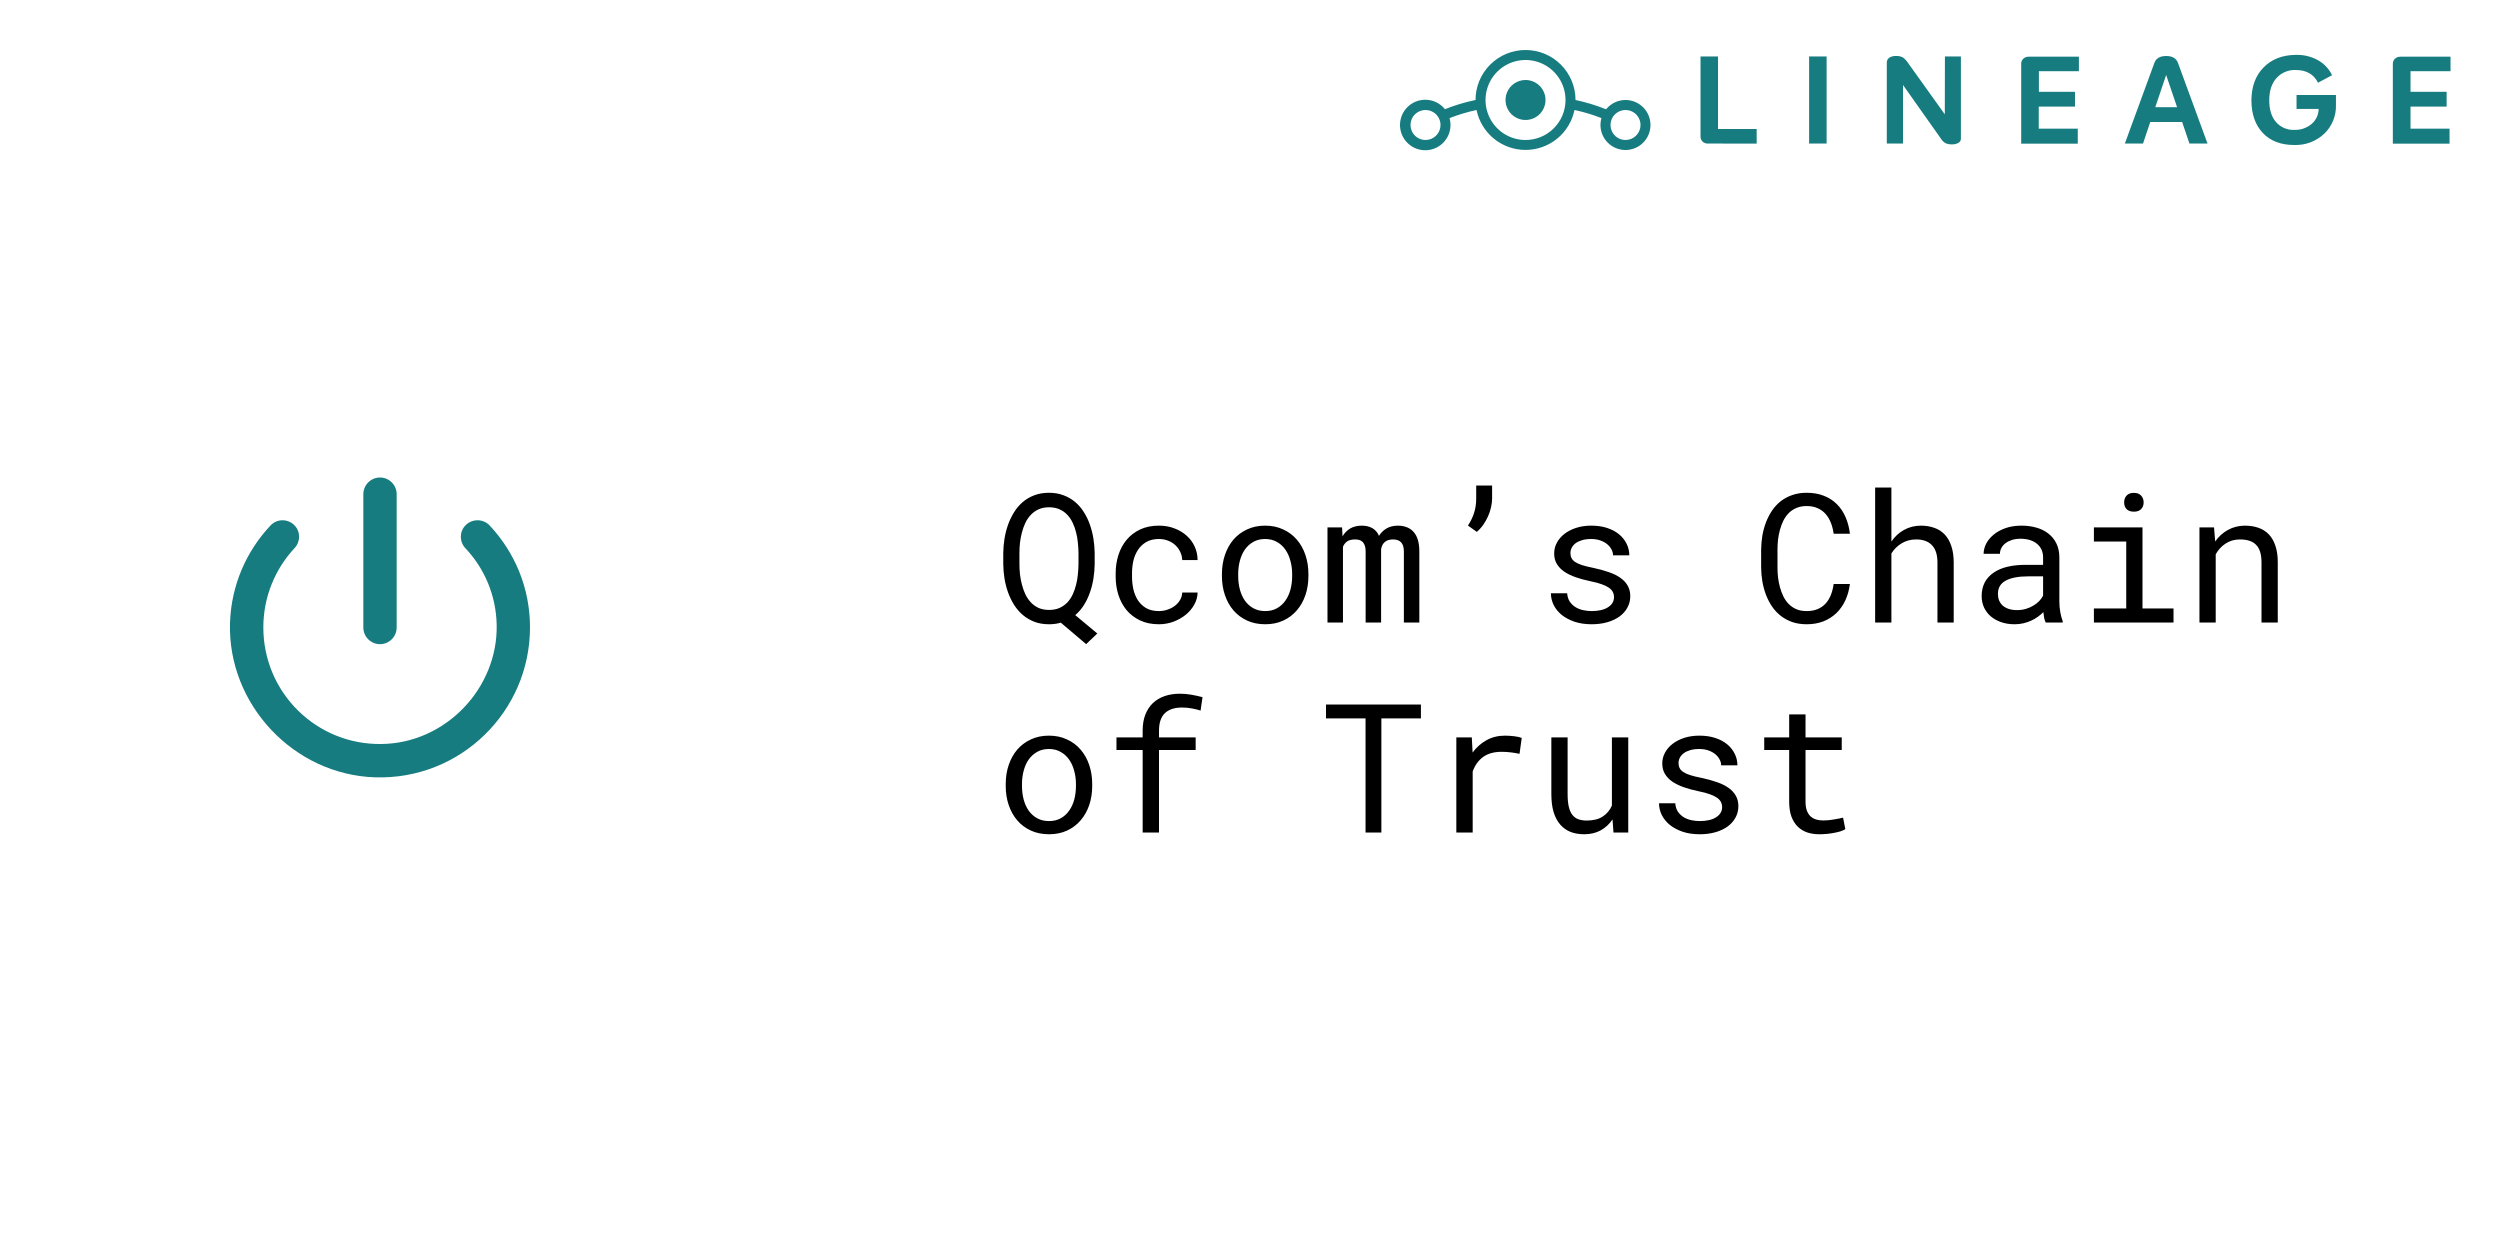 <svg width="1000" height="500" viewBox="0 0 1000 500" fill="none" xmlns="http://www.w3.org/2000/svg">
<path d="M683.038 57.42C682.664 57.431 682.291 57.365 681.943 57.227C681.594 57.089 681.278 56.881 681.013 56.616C680.748 56.351 680.54 56.034 680.401 55.686C680.263 55.338 680.197 54.965 680.208 54.59V22.59H687.208V51.59H702.668V57.44L683.038 57.42ZM723.648 57.42V22.58H730.648V57.42H723.648ZM777.968 22.59H784.358V55.51C784.356 55.847 784.262 56.177 784.085 56.464C783.909 56.752 783.658 56.985 783.358 57.14C782.594 57.571 781.725 57.782 780.848 57.75C779.973 57.792 779.099 57.642 778.288 57.31C777.613 56.952 777.036 56.434 776.608 55.8L761.208 34V57.42H754.718V25.17C754.689 24.763 754.765 24.356 754.94 23.988C755.116 23.619 755.384 23.303 755.718 23.07C756.525 22.583 757.458 22.346 758.398 22.39C759.373 22.335 760.344 22.545 761.208 23C762.049 23.647 762.767 24.439 763.328 25.34L777.918 45.73L777.968 22.59ZM831.558 28.49H815.558V36.73H829.998V42.63H815.498V51.46H831.108V57.46H808.478V25.46C808.472 25.083 808.547 24.709 808.699 24.363C808.851 24.018 809.076 23.71 809.358 23.46C809.934 22.943 810.685 22.664 811.458 22.68H831.558V28.49ZM875.778 57.42L872.848 48.79H860.108L857.208 57.42H849.938L861.748 25.18C862.415 23.327 863.992 22.4 866.478 22.4C868.965 22.4 870.542 23.34 871.208 25.22L883.008 57.42H875.778ZM862.108 42.88H870.838L866.458 30L862.108 42.88ZM917.698 58C912.365 58 908.185 56.407 905.158 53.22C902.132 50.033 900.602 45.723 900.568 40.29C900.568 34.697 902.195 30.25 905.448 26.95C908.702 23.65 913.012 21.983 918.378 21.95C921.527 21.856 924.641 22.631 927.378 24.19C929.75 25.558 931.647 27.616 932.818 30.09L927.208 33.09C925.522 29.697 922.548 28 918.288 28C916.844 27.937 915.403 28.195 914.07 28.755C912.737 29.316 911.545 30.164 910.578 31.24C908.658 33.4 907.698 36.35 907.698 40.09C907.698 43.83 908.592 46.733 910.378 48.8C911.288 49.849 912.424 50.677 913.701 51.223C914.978 51.769 916.362 52.017 917.748 51.95C920.263 52.047 922.724 51.202 924.648 49.58C925.522 48.842 926.225 47.924 926.708 46.888C927.192 45.852 927.444 44.723 927.448 43.58H918.618V38H934.378V41.9C934.459 44.053 934.084 46.198 933.278 48.195C932.471 50.193 931.251 51.997 929.698 53.49C928.095 54.996 926.209 56.17 924.149 56.944C922.09 57.718 919.897 58.077 917.698 58ZM980.208 28.49H964.208V36.73H978.648V42.63H964.208V51.46H979.818V57.46H957.138V25.46C957.132 25.083 957.207 24.709 957.359 24.363C957.511 24.018 957.736 23.71 958.018 23.46C958.594 22.943 959.345 22.664 960.118 22.68H980.208V28.49Z" fill="#167C80"/>
<path d="M650.208 40C648.716 40 647.243 40.335 645.897 40.978C644.551 41.622 643.366 42.559 642.428 43.72L642.048 43.57C638.209 42.051 634.248 40.857 630.208 40C630.208 40 630.208 40 630.208 40C630.208 34.696 628.101 29.609 624.351 25.858C620.6 22.107 615.513 20 610.208 20C604.904 20 599.817 22.107 596.066 25.858C592.316 29.609 590.208 34.696 590.208 40L589.778 40.09C585.885 40.924 582.065 42.075 578.358 43.53L577.978 43.68C576.412 41.727 574.175 40.425 571.703 40.028C569.231 39.63 566.699 40.166 564.599 41.529C562.499 42.893 560.98 44.988 560.338 47.408C559.696 49.829 559.975 52.401 561.122 54.627C562.269 56.853 564.203 58.573 566.546 59.454C568.89 60.335 571.478 60.314 573.807 59.395C576.136 58.476 578.041 56.724 579.152 54.48C580.263 52.236 580.5 49.659 579.818 47.25V47.25C583.324 45.875 586.936 44.788 590.618 44C591.546 48.511 594.002 52.563 597.571 55.472C601.14 58.382 605.604 59.971 610.208 59.971C614.813 59.971 619.277 58.382 622.846 55.472C626.415 52.563 628.871 48.511 629.798 44C633.474 44.786 637.079 45.87 640.578 47.24V47.24C640 49.255 640.069 51.401 640.776 53.374C641.484 55.347 642.793 57.048 644.52 58.237C646.247 59.426 648.303 60.042 650.399 59.998C652.495 59.954 654.524 59.253 656.199 57.993C657.875 56.733 659.112 54.979 659.736 52.978C660.361 50.977 660.34 48.83 659.678 46.841C659.016 44.852 657.745 43.121 656.046 41.894C654.347 40.666 652.305 40.004 650.208 40V40ZM570.208 56C569.022 56 567.862 55.648 566.875 54.989C565.888 54.33 565.119 53.392 564.665 52.296C564.211 51.2 564.092 49.993 564.324 48.83C564.555 47.666 565.127 46.596 565.966 45.757C566.805 44.918 567.874 44.347 569.038 44.115C570.202 43.884 571.408 44.003 572.505 44.457C573.601 44.911 574.538 45.68 575.197 46.667C575.857 47.653 576.208 48.813 576.208 50C576.208 51.591 575.576 53.117 574.451 54.243C573.326 55.368 571.8 56 570.208 56V56ZM610.208 56C607.044 56 603.951 55.062 601.319 53.303C598.688 51.545 596.637 49.047 595.426 46.123C594.215 43.199 593.899 39.982 594.516 36.879C595.133 33.775 596.657 30.924 598.895 28.686C601.132 26.449 603.983 24.925 607.087 24.307C610.191 23.69 613.408 24.007 616.331 25.218C619.255 26.429 621.754 28.48 623.512 31.111C625.27 33.742 626.208 36.836 626.208 40C626.208 44.243 624.523 48.313 621.522 51.314C618.522 54.314 614.452 56 610.208 56ZM650.208 56C649.022 56 647.862 55.648 646.875 54.989C645.888 54.33 645.119 53.392 644.665 52.296C644.211 51.2 644.092 49.993 644.324 48.83C644.555 47.666 645.127 46.596 645.966 45.757C646.805 44.918 647.874 44.347 649.038 44.115C650.202 43.884 651.408 44.003 652.505 44.457C653.601 44.911 654.538 45.68 655.197 46.667C655.857 47.653 656.208 48.813 656.208 50C656.208 51.591 655.576 53.117 654.451 54.243C653.326 55.368 651.8 56 650.208 56ZM618.208 40C618.208 41.582 617.739 43.129 616.86 44.445C615.981 45.76 614.732 46.785 613.27 47.391C611.808 47.996 610.2 48.155 608.648 47.846C607.096 47.538 605.67 46.776 604.552 45.657C603.433 44.538 602.671 43.113 602.362 41.561C602.054 40.009 602.212 38.4 602.817 36.938C603.423 35.477 604.448 34.227 605.764 33.348C607.08 32.469 608.626 32 610.208 32C612.33 32 614.365 32.843 615.865 34.343C617.366 35.843 618.208 37.878 618.208 40Z" fill="#167C80"/>
<path d="M437.867 225.691C437.844 227.59 437.68 229.5 437.375 231.422C437.07 233.344 436.602 235.195 435.969 236.977C435.359 238.758 434.562 240.434 433.578 242.004C432.617 243.551 431.457 244.898 430.098 246.047L438.922 253.395L434.457 257.648L424.332 249.07C422.879 249.492 421.309 249.703 419.621 249.703C417.441 249.703 415.484 249.375 413.75 248.719C412.016 248.039 410.469 247.125 409.109 245.977C407.773 244.828 406.613 243.48 405.629 241.934C404.645 240.363 403.836 238.688 403.203 236.906C402.57 235.125 402.102 233.285 401.797 231.387C401.492 229.465 401.328 227.566 401.305 225.691V221.191C401.328 219.316 401.492 217.418 401.797 215.496C402.102 213.574 402.57 211.723 403.203 209.941C403.836 208.16 404.633 206.496 405.594 204.949C406.555 203.379 407.703 202.02 409.039 200.871C410.398 199.699 411.945 198.785 413.68 198.129C415.438 197.449 417.406 197.109 419.586 197.109C421.766 197.109 423.723 197.449 425.457 198.129C427.215 198.785 428.762 199.688 430.098 200.836C431.457 201.984 432.617 203.344 433.578 204.914C434.562 206.461 435.359 208.125 435.969 209.906C436.602 211.688 437.07 213.551 437.375 215.496C437.68 217.418 437.844 219.316 437.867 221.191V225.691ZM431.398 221.121C431.375 219.832 431.293 218.496 431.152 217.113C431.035 215.707 430.801 214.336 430.449 213C430.121 211.641 429.664 210.352 429.078 209.133C428.516 207.914 427.801 206.848 426.934 205.934C426.066 204.996 425.023 204.258 423.805 203.719C422.609 203.18 421.203 202.91 419.586 202.91C417.992 202.91 416.598 203.191 415.402 203.754C414.207 204.293 413.176 205.031 412.309 205.969C411.441 206.883 410.715 207.949 410.129 209.168C409.566 210.387 409.109 211.676 408.758 213.035C408.406 214.371 408.148 215.742 407.984 217.148C407.844 218.531 407.773 219.855 407.773 221.121V225.691C407.773 226.957 407.844 228.293 407.984 229.699C408.148 231.082 408.406 232.453 408.758 233.812C409.109 235.172 409.566 236.461 410.129 237.68C410.715 238.898 411.441 239.977 412.309 240.914C413.176 241.852 414.207 242.602 415.402 243.164C416.621 243.703 418.027 243.973 419.621 243.973C421.238 243.973 422.645 243.703 423.84 243.164C425.059 242.602 426.102 241.863 426.969 240.949C427.836 240.012 428.551 238.934 429.113 237.715C429.676 236.496 430.121 235.207 430.449 233.848C430.801 232.488 431.035 231.117 431.152 229.734C431.293 228.328 431.375 226.98 431.398 225.691V221.121ZM463.566 244.43C464.738 244.43 465.875 244.242 466.977 243.867C468.102 243.492 469.098 242.977 469.965 242.32C470.832 241.641 471.523 240.855 472.039 239.965C472.578 239.051 472.859 238.066 472.883 237.012H479.035C479.012 238.699 478.566 240.316 477.699 241.863C476.855 243.387 475.719 244.734 474.289 245.906C472.859 247.055 471.219 247.98 469.367 248.684C467.516 249.363 465.582 249.703 463.566 249.703C460.684 249.703 458.164 249.188 456.008 248.156C453.852 247.125 452.047 245.742 450.594 244.008C449.164 242.25 448.086 240.234 447.359 237.961C446.633 235.664 446.27 233.25 446.27 230.719V229.242C446.27 226.734 446.633 224.332 447.359 222.035C448.086 219.738 449.164 217.723 450.594 215.988C452.047 214.23 453.852 212.836 456.008 211.805C458.164 210.773 460.684 210.258 463.566 210.258C465.816 210.258 467.879 210.621 469.754 211.348C471.652 212.051 473.281 213.023 474.641 214.266C476.023 215.484 477.102 216.938 477.875 218.625C478.648 220.312 479.035 222.117 479.035 224.039H472.883C472.859 222.891 472.602 221.812 472.109 220.805C471.641 219.773 470.996 218.871 470.176 218.098C469.355 217.324 468.371 216.715 467.223 216.27C466.098 215.824 464.879 215.602 463.566 215.602C461.551 215.602 459.852 216.012 458.469 216.832C457.109 217.629 456.008 218.684 455.164 219.996C454.32 221.285 453.711 222.738 453.336 224.355C452.984 225.973 452.809 227.602 452.809 229.242V230.719C452.809 232.383 452.984 234.035 453.336 235.676C453.711 237.293 454.309 238.758 455.129 240.07C455.973 241.359 457.074 242.414 458.434 243.234C459.816 244.031 461.527 244.43 463.566 244.43ZM488.773 229.629C488.773 226.887 489.172 224.344 489.969 222C490.766 219.633 491.902 217.582 493.379 215.848C494.879 214.113 496.695 212.754 498.828 211.77C500.961 210.762 503.363 210.258 506.035 210.258C508.73 210.258 511.145 210.762 513.277 211.77C515.434 212.754 517.25 214.113 518.727 215.848C520.227 217.582 521.375 219.633 522.172 222C522.969 224.344 523.367 226.887 523.367 229.629V230.402C523.367 233.145 522.969 235.688 522.172 238.031C521.375 240.375 520.227 242.414 518.727 244.148C517.25 245.883 515.445 247.242 513.312 248.227C511.18 249.211 508.777 249.703 506.105 249.703C503.41 249.703 500.984 249.211 498.828 248.227C496.695 247.242 494.879 245.883 493.379 244.148C491.902 242.414 490.766 240.375 489.969 238.031C489.172 235.688 488.773 233.145 488.773 230.402V229.629ZM495.277 230.402C495.277 232.277 495.5 234.07 495.945 235.781C496.391 237.469 497.059 238.957 497.949 240.246C498.863 241.535 500 242.555 501.359 243.305C502.719 244.055 504.301 244.43 506.105 244.43C507.887 244.43 509.445 244.055 510.781 243.305C512.141 242.555 513.266 241.535 514.156 240.246C515.07 238.957 515.75 237.469 516.195 235.781C516.641 234.07 516.863 232.277 516.863 230.402V229.629C516.863 227.777 516.629 226.008 516.16 224.32C515.715 222.609 515.035 221.109 514.121 219.82C513.23 218.531 512.105 217.512 510.746 216.762C509.41 215.988 507.84 215.602 506.035 215.602C504.23 215.602 502.66 215.988 501.324 216.762C499.988 217.512 498.863 218.531 497.949 219.82C497.059 221.109 496.391 222.609 495.945 224.32C495.5 226.008 495.277 227.777 495.277 229.629V230.402ZM536.832 210.961L537.008 214.547C537.781 213.211 538.789 212.168 540.031 211.418C541.297 210.668 542.82 210.281 544.602 210.258C548.094 210.258 550.426 211.617 551.598 214.336C552.348 213.117 553.332 212.145 554.551 211.418C555.793 210.668 557.293 210.281 559.051 210.258C561.84 210.258 563.984 211.113 565.484 212.824C566.984 214.535 567.734 217.125 567.734 220.594V249H561.547V220.523C561.547 217.336 560.082 215.754 557.152 215.777C556.379 215.777 555.711 215.883 555.148 216.094C554.586 216.305 554.117 216.598 553.742 216.973C553.367 217.324 553.074 217.746 552.863 218.238C552.652 218.707 552.512 219.199 552.441 219.715V249H546.254V220.488C546.254 218.965 545.914 217.793 545.234 216.973C544.555 216.152 543.477 215.754 542 215.777C540.641 215.777 539.586 216.047 538.836 216.586C538.086 217.125 537.535 217.84 537.184 218.73V249H530.996V210.961H536.832ZM596.844 199.395C596.844 200.496 596.703 201.656 596.422 202.875C596.164 204.094 595.766 205.301 595.227 206.496C594.711 207.668 594.078 208.793 593.328 209.871C592.578 210.949 591.711 211.91 590.727 212.754L587.176 210.223C588.277 208.559 589.098 206.859 589.637 205.125C590.199 203.391 590.48 201.516 590.48 199.5V194.227H596.844V199.395ZM645.605 238.91C645.605 238.137 645.453 237.445 645.148 236.836C644.844 236.203 644.328 235.629 643.602 235.113C642.875 234.598 641.914 234.129 640.719 233.707C639.523 233.262 638.035 232.863 636.254 232.512C634.074 232.066 632.082 231.527 630.277 230.895C628.496 230.262 626.961 229.512 625.672 228.645C624.406 227.754 623.422 226.723 622.719 225.551C622.016 224.355 621.664 222.973 621.664 221.402C621.664 219.855 622.027 218.414 622.754 217.078C623.48 215.719 624.5 214.535 625.812 213.527C627.125 212.52 628.684 211.723 630.488 211.137C632.316 210.551 634.32 210.258 636.5 210.258C638.844 210.258 640.953 210.562 642.828 211.172C644.703 211.781 646.297 212.625 647.609 213.703C648.922 214.781 649.93 216.047 650.633 217.5C651.359 218.93 651.723 220.477 651.723 222.141H645.219C645.219 221.32 645.008 220.523 644.586 219.75C644.164 218.953 643.578 218.25 642.828 217.641C642.078 217.031 641.164 216.539 640.086 216.164C639.031 215.789 637.836 215.602 636.5 215.602C635.117 215.602 633.898 215.754 632.844 216.059C631.812 216.363 630.945 216.773 630.242 217.289C629.562 217.805 629.047 218.402 628.695 219.082C628.344 219.762 628.168 220.465 628.168 221.191C628.168 221.941 628.309 222.609 628.59 223.195C628.871 223.781 629.352 224.309 630.031 224.777C630.734 225.246 631.66 225.668 632.809 226.043C633.98 226.418 635.457 226.781 637.238 227.133C639.582 227.625 641.68 228.199 643.531 228.855C645.383 229.488 646.941 230.262 648.207 231.176C649.473 232.066 650.434 233.109 651.09 234.305C651.77 235.5 652.109 236.883 652.109 238.453C652.109 240.141 651.723 241.676 650.949 243.059C650.199 244.441 649.145 245.625 647.785 246.609C646.426 247.594 644.797 248.355 642.898 248.895C641 249.434 638.926 249.703 636.676 249.703C634.098 249.703 631.801 249.363 629.785 248.684C627.77 247.98 626.059 247.066 624.652 245.941C623.27 244.793 622.203 243.469 621.453 241.969C620.727 240.469 620.363 238.91 620.363 237.293H626.867C626.961 238.629 627.312 239.754 627.922 240.668C628.555 241.582 629.328 242.32 630.242 242.883C631.18 243.445 632.211 243.844 633.336 244.078C634.461 244.312 635.574 244.43 636.676 244.43C639.418 244.43 641.586 243.926 643.18 242.918C644.773 241.91 645.582 240.574 645.605 238.91ZM739.965 233.602C739.66 235.969 739.051 238.148 738.137 240.141C737.223 242.109 736.027 243.809 734.551 245.238C733.098 246.645 731.363 247.746 729.348 248.543C727.355 249.316 725.129 249.703 722.668 249.703C720.559 249.703 718.637 249.41 716.902 248.824C715.191 248.215 713.656 247.383 712.297 246.328C710.961 245.273 709.801 244.031 708.816 242.602C707.855 241.172 707.047 239.613 706.391 237.926C705.758 236.238 705.277 234.469 704.949 232.617C704.645 230.766 704.48 228.891 704.457 226.992V219.855C704.48 217.957 704.645 216.082 704.949 214.23C705.277 212.379 705.758 210.609 706.391 208.922C707.047 207.234 707.855 205.676 708.816 204.246C709.801 202.793 710.961 201.539 712.297 200.484C713.656 199.43 715.191 198.609 716.902 198.023C718.613 197.414 720.535 197.109 722.668 197.109C725.223 197.109 727.508 197.508 729.523 198.305C731.539 199.078 733.273 200.191 734.727 201.645C736.18 203.074 737.34 204.797 738.207 206.812C739.098 208.828 739.684 211.055 739.965 213.492H733.461C733.25 211.945 732.887 210.504 732.371 209.168C731.855 207.832 731.164 206.66 730.297 205.652C729.43 204.645 728.363 203.859 727.098 203.297C725.855 202.711 724.379 202.418 722.668 202.418C721.121 202.418 719.75 202.676 718.555 203.191C717.383 203.684 716.363 204.363 715.496 205.23C714.652 206.098 713.938 207.105 713.352 208.254C712.789 209.402 712.332 210.621 711.98 211.91C711.629 213.199 711.371 214.523 711.207 215.883C711.066 217.219 710.996 218.52 710.996 219.785V226.992C710.996 228.258 711.066 229.57 711.207 230.93C711.371 232.266 711.629 233.59 711.98 234.902C712.332 236.191 712.789 237.41 713.352 238.559C713.914 239.707 714.629 240.727 715.496 241.617C716.363 242.484 717.383 243.176 718.555 243.691C719.727 244.184 721.098 244.43 722.668 244.43C724.379 244.43 725.855 244.16 727.098 243.621C728.363 243.082 729.43 242.332 730.297 241.371C731.164 240.387 731.855 239.238 732.371 237.926C732.887 236.59 733.25 235.148 733.461 233.602H739.965ZM756.559 216.621C757.918 214.629 759.594 213.082 761.586 211.98C763.578 210.855 765.816 210.281 768.301 210.258C770.293 210.258 772.098 210.551 773.715 211.137C775.355 211.699 776.75 212.59 777.898 213.809C779.047 215.027 779.926 216.574 780.535 218.449C781.168 220.301 781.484 222.504 781.484 225.059V249H774.98V224.988C774.98 221.871 774.23 219.551 772.73 218.027C771.254 216.504 769.133 215.754 766.367 215.777C764.281 215.777 762.383 216.293 760.672 217.324C758.984 218.332 757.613 219.68 756.559 221.367V249H750.055V195H756.559V216.621ZM818.293 249C818.035 248.508 817.824 247.898 817.66 247.172C817.52 246.422 817.414 245.648 817.344 244.852C816.688 245.508 815.949 246.129 815.129 246.715C814.332 247.301 813.441 247.816 812.457 248.262C811.496 248.707 810.465 249.059 809.363 249.316C808.262 249.574 807.09 249.703 805.848 249.703C803.832 249.703 802.004 249.41 800.363 248.824C798.746 248.238 797.363 247.453 796.215 246.469C795.09 245.461 794.211 244.277 793.578 242.918C792.969 241.535 792.664 240.047 792.664 238.453C792.664 236.367 793.074 234.539 793.895 232.969C794.738 231.398 795.922 230.098 797.445 229.066C798.969 228.012 800.797 227.227 802.93 226.711C805.086 226.195 807.488 225.938 810.137 225.938H817.238V222.949C817.238 221.801 817.027 220.77 816.605 219.855C816.184 218.941 815.586 218.168 814.812 217.535C814.039 216.879 813.09 216.375 811.965 216.023C810.863 215.672 809.621 215.496 808.238 215.496C806.949 215.496 805.789 215.66 804.758 215.988C803.75 216.316 802.895 216.75 802.191 217.289C801.488 217.828 800.938 218.473 800.539 219.223C800.164 219.949 799.977 220.711 799.977 221.508H793.438C793.461 220.125 793.812 218.766 794.492 217.43C795.195 216.094 796.191 214.898 797.48 213.844C798.793 212.766 800.375 211.898 802.227 211.242C804.102 210.586 806.223 210.258 808.59 210.258C810.746 210.258 812.75 210.527 814.602 211.066C816.453 211.582 818.047 212.379 819.383 213.457C820.742 214.512 821.809 215.836 822.582 217.43C823.355 219.023 823.742 220.887 823.742 223.02V240.703C823.742 241.969 823.859 243.316 824.094 244.746C824.328 246.152 824.656 247.383 825.078 248.438V249H818.293ZM806.797 244.043C808.062 244.043 809.246 243.879 810.348 243.551C811.449 243.223 812.445 242.789 813.336 242.25C814.25 241.711 815.035 241.102 815.691 240.422C816.348 239.719 816.863 238.992 817.238 238.242V230.543H811.191C807.395 230.543 804.441 231.105 802.332 232.23C800.223 233.355 799.168 235.125 799.168 237.539C799.168 238.477 799.32 239.344 799.625 240.141C799.953 240.938 800.434 241.629 801.066 242.215C801.699 242.777 802.496 243.223 803.457 243.551C804.418 243.879 805.531 244.043 806.797 244.043ZM837.559 210.961H857V243.375H869.41V249H837.559V243.375H850.496V216.621H837.559V210.961ZM849.652 200.977C849.652 199.898 849.969 198.996 850.602 198.27C851.258 197.52 852.242 197.145 853.555 197.145C854.844 197.145 855.816 197.52 856.473 198.27C857.129 198.996 857.457 199.898 857.457 200.977C857.457 202.031 857.129 202.91 856.473 203.613C855.816 204.316 854.844 204.668 853.555 204.668C852.242 204.668 851.258 204.316 850.602 203.613C849.969 202.91 849.652 202.031 849.652 200.977ZM885.617 210.961L886.074 216.586C887.457 214.617 889.156 213.082 891.172 211.98C893.188 210.855 895.438 210.281 897.922 210.258C899.914 210.258 901.719 210.539 903.336 211.102C904.977 211.664 906.371 212.543 907.52 213.738C908.668 214.934 909.547 216.457 910.156 218.309C910.789 220.137 911.105 222.316 911.105 224.848V249H904.602V224.988C904.602 223.301 904.414 221.871 904.039 220.699C903.664 219.527 903.102 218.578 902.352 217.852C901.625 217.125 900.723 216.598 899.645 216.27C898.59 215.941 897.371 215.777 895.988 215.777C893.809 215.777 891.887 216.328 890.223 217.43C888.582 218.508 887.27 219.938 886.285 221.719V249H879.781V210.961H885.617ZM402.289 313.629C402.289 310.887 402.688 308.344 403.484 306C404.281 303.633 405.418 301.582 406.895 299.848C408.395 298.113 410.211 296.754 412.344 295.77C414.477 294.762 416.879 294.258 419.551 294.258C422.246 294.258 424.66 294.762 426.793 295.77C428.949 296.754 430.766 298.113 432.242 299.848C433.742 301.582 434.891 303.633 435.688 306C436.484 308.344 436.883 310.887 436.883 313.629V314.402C436.883 317.145 436.484 319.688 435.688 322.031C434.891 324.375 433.742 326.414 432.242 328.148C430.766 329.883 428.961 331.242 426.828 332.227C424.695 333.211 422.293 333.703 419.621 333.703C416.926 333.703 414.5 333.211 412.344 332.227C410.211 331.242 408.395 329.883 406.895 328.148C405.418 326.414 404.281 324.375 403.484 322.031C402.688 319.688 402.289 317.145 402.289 314.402V313.629ZM408.793 314.402C408.793 316.277 409.016 318.07 409.461 319.781C409.906 321.469 410.574 322.957 411.465 324.246C412.379 325.535 413.516 326.555 414.875 327.305C416.234 328.055 417.816 328.43 419.621 328.43C421.402 328.43 422.961 328.055 424.297 327.305C425.656 326.555 426.781 325.535 427.672 324.246C428.586 322.957 429.266 321.469 429.711 319.781C430.156 318.07 430.379 316.277 430.379 314.402V313.629C430.379 311.777 430.145 310.008 429.676 308.32C429.23 306.609 428.551 305.109 427.637 303.82C426.746 302.531 425.621 301.512 424.262 300.762C422.926 299.988 421.355 299.602 419.551 299.602C417.746 299.602 416.176 299.988 414.84 300.762C413.504 301.512 412.379 302.531 411.465 303.82C410.574 305.109 409.906 306.609 409.461 308.32C409.016 310.008 408.793 311.777 408.793 313.629V314.402ZM457.062 333V299.988H446.586V294.961H457.062V292.289C457.062 289.852 457.414 287.719 458.117 285.891C458.844 284.039 459.852 282.492 461.141 281.25C462.453 280.008 464.023 279.07 465.852 278.438C467.68 277.805 469.719 277.488 471.969 277.488C473.516 277.488 475.016 277.617 476.469 277.875C477.945 278.133 479.457 278.461 481.004 278.859L480.23 284.238C479.27 283.91 478.145 283.629 476.855 283.395C475.59 283.137 474.23 283.008 472.777 283.008C469.73 283.031 467.434 283.805 465.887 285.328C464.363 286.852 463.602 289.172 463.602 292.289V294.961H478.262V299.988H463.602V333H457.062ZM568.367 287.367H552.547V333H546.219V287.367H530.398V281.812H568.367V287.367ZM602.012 294.258C602.621 294.258 603.254 294.281 603.91 294.328C604.566 294.352 605.188 294.41 605.773 294.504C606.383 294.574 606.934 294.668 607.426 294.785C607.941 294.902 608.363 295.031 608.691 295.172L607.812 301.535C606.547 301.254 605.34 301.055 604.191 300.938C603.066 300.797 601.883 300.727 600.641 300.727C597.594 300.727 595.121 301.418 593.223 302.801C591.348 304.184 589.965 306.117 589.074 308.602V333H582.535V294.961H588.723L589.039 301.008C590.586 298.922 592.438 297.281 594.594 296.086C596.773 294.867 599.246 294.258 602.012 294.258ZM645.008 327.762C643.742 329.637 642.16 331.102 640.262 332.156C638.363 333.188 636.172 333.703 633.688 333.703C631.695 333.703 629.891 333.398 628.273 332.789C626.656 332.156 625.273 331.184 624.125 329.871C622.977 328.559 622.086 326.895 621.453 324.879C620.844 322.84 620.539 320.402 620.539 317.566V294.961H627.043V317.637C627.043 319.699 627.207 321.41 627.535 322.77C627.863 324.129 628.355 325.219 629.012 326.039C629.668 326.836 630.465 327.398 631.402 327.727C632.363 328.055 633.465 328.219 634.707 328.219C637.355 328.219 639.488 327.68 641.105 326.602C642.746 325.523 643.965 324.07 644.762 322.242V294.961H651.301V333H645.395L645.008 327.762ZM688.848 322.91C688.848 322.137 688.695 321.445 688.391 320.836C688.086 320.203 687.57 319.629 686.844 319.113C686.117 318.598 685.156 318.129 683.961 317.707C682.766 317.262 681.277 316.863 679.496 316.512C677.316 316.066 675.324 315.527 673.52 314.895C671.738 314.262 670.203 313.512 668.914 312.645C667.648 311.754 666.664 310.723 665.961 309.551C665.258 308.355 664.906 306.973 664.906 305.402C664.906 303.855 665.27 302.414 665.996 301.078C666.723 299.719 667.742 298.535 669.055 297.527C670.367 296.52 671.926 295.723 673.73 295.137C675.559 294.551 677.562 294.258 679.742 294.258C682.086 294.258 684.195 294.562 686.07 295.172C687.945 295.781 689.539 296.625 690.852 297.703C692.164 298.781 693.172 300.047 693.875 301.5C694.602 302.93 694.965 304.477 694.965 306.141H688.461C688.461 305.32 688.25 304.523 687.828 303.75C687.406 302.953 686.82 302.25 686.07 301.641C685.32 301.031 684.406 300.539 683.328 300.164C682.273 299.789 681.078 299.602 679.742 299.602C678.359 299.602 677.141 299.754 676.086 300.059C675.055 300.363 674.188 300.773 673.484 301.289C672.805 301.805 672.289 302.402 671.938 303.082C671.586 303.762 671.41 304.465 671.41 305.191C671.41 305.941 671.551 306.609 671.832 307.195C672.113 307.781 672.594 308.309 673.273 308.777C673.977 309.246 674.902 309.668 676.051 310.043C677.223 310.418 678.699 310.781 680.48 311.133C682.824 311.625 684.922 312.199 686.773 312.855C688.625 313.488 690.184 314.262 691.449 315.176C692.715 316.066 693.676 317.109 694.332 318.305C695.012 319.5 695.352 320.883 695.352 322.453C695.352 324.141 694.965 325.676 694.191 327.059C693.441 328.441 692.387 329.625 691.027 330.609C689.668 331.594 688.039 332.355 686.141 332.895C684.242 333.434 682.168 333.703 679.918 333.703C677.34 333.703 675.043 333.363 673.027 332.684C671.012 331.98 669.301 331.066 667.895 329.941C666.512 328.793 665.445 327.469 664.695 325.969C663.969 324.469 663.605 322.91 663.605 321.293H670.109C670.203 322.629 670.555 323.754 671.164 324.668C671.797 325.582 672.57 326.32 673.484 326.883C674.422 327.445 675.453 327.844 676.578 328.078C677.703 328.312 678.816 328.43 679.918 328.43C682.66 328.43 684.828 327.926 686.422 326.918C688.016 325.91 688.824 324.574 688.848 322.91ZM722.211 285.75V294.961H736.695V299.988H722.211V320.66C722.211 322.137 722.398 323.355 722.773 324.316C723.148 325.277 723.664 326.051 724.32 326.637C724.977 327.199 725.727 327.598 726.57 327.832C727.438 328.066 728.352 328.184 729.312 328.184C730.016 328.184 730.742 328.148 731.492 328.078C732.242 327.984 732.969 327.879 733.672 327.762C734.398 327.645 735.066 327.527 735.676 327.41C736.309 327.27 736.824 327.152 737.223 327.059L738.137 331.664C737.598 331.992 736.941 332.285 736.168 332.543C735.395 332.777 734.551 332.977 733.637 333.141C732.723 333.328 731.75 333.469 730.719 333.562C729.711 333.656 728.703 333.703 727.695 333.703C726.008 333.703 724.426 333.469 722.949 333C721.496 332.508 720.23 331.746 719.152 330.715C718.074 329.66 717.219 328.312 716.586 326.672C715.977 325.008 715.672 323.004 715.672 320.66V299.988H705.688V294.961H715.672V285.75H722.211Z" fill="black"/>
<path d="M152 191C148.333 191 145.333 194 145.333 197.667V251C145.333 254.667 148.333 257.667 152 257.667C155.666 257.667 158.666 254.667 158.666 251V197.667C158.666 194 155.666 191 152 191ZM186.266 210.067C183.666 212.667 183.733 216.733 186.2 219.333C193.733 227.333 198.4 238 198.666 249.8C199.266 275.333 178.133 297.333 152.6 297.6C126.533 298 105.333 277 105.333 251C105.333 238.733 110.066 227.6 117.8 219.267C120.266 216.667 120.266 212.6 117.733 210.067C115.066 207.4 110.733 207.467 108.2 210.2C98.533 220.467 92.466 234.133 91.999 249.267C91.066 281.8 117.533 309.933 150.066 310.933C184.066 312 212 284.733 212 250.933C212 235.133 205.866 220.867 195.866 210.2C193.333 207.467 188.933 207.4 186.266 210.067Z" fill="#167C80"/>
</svg>
